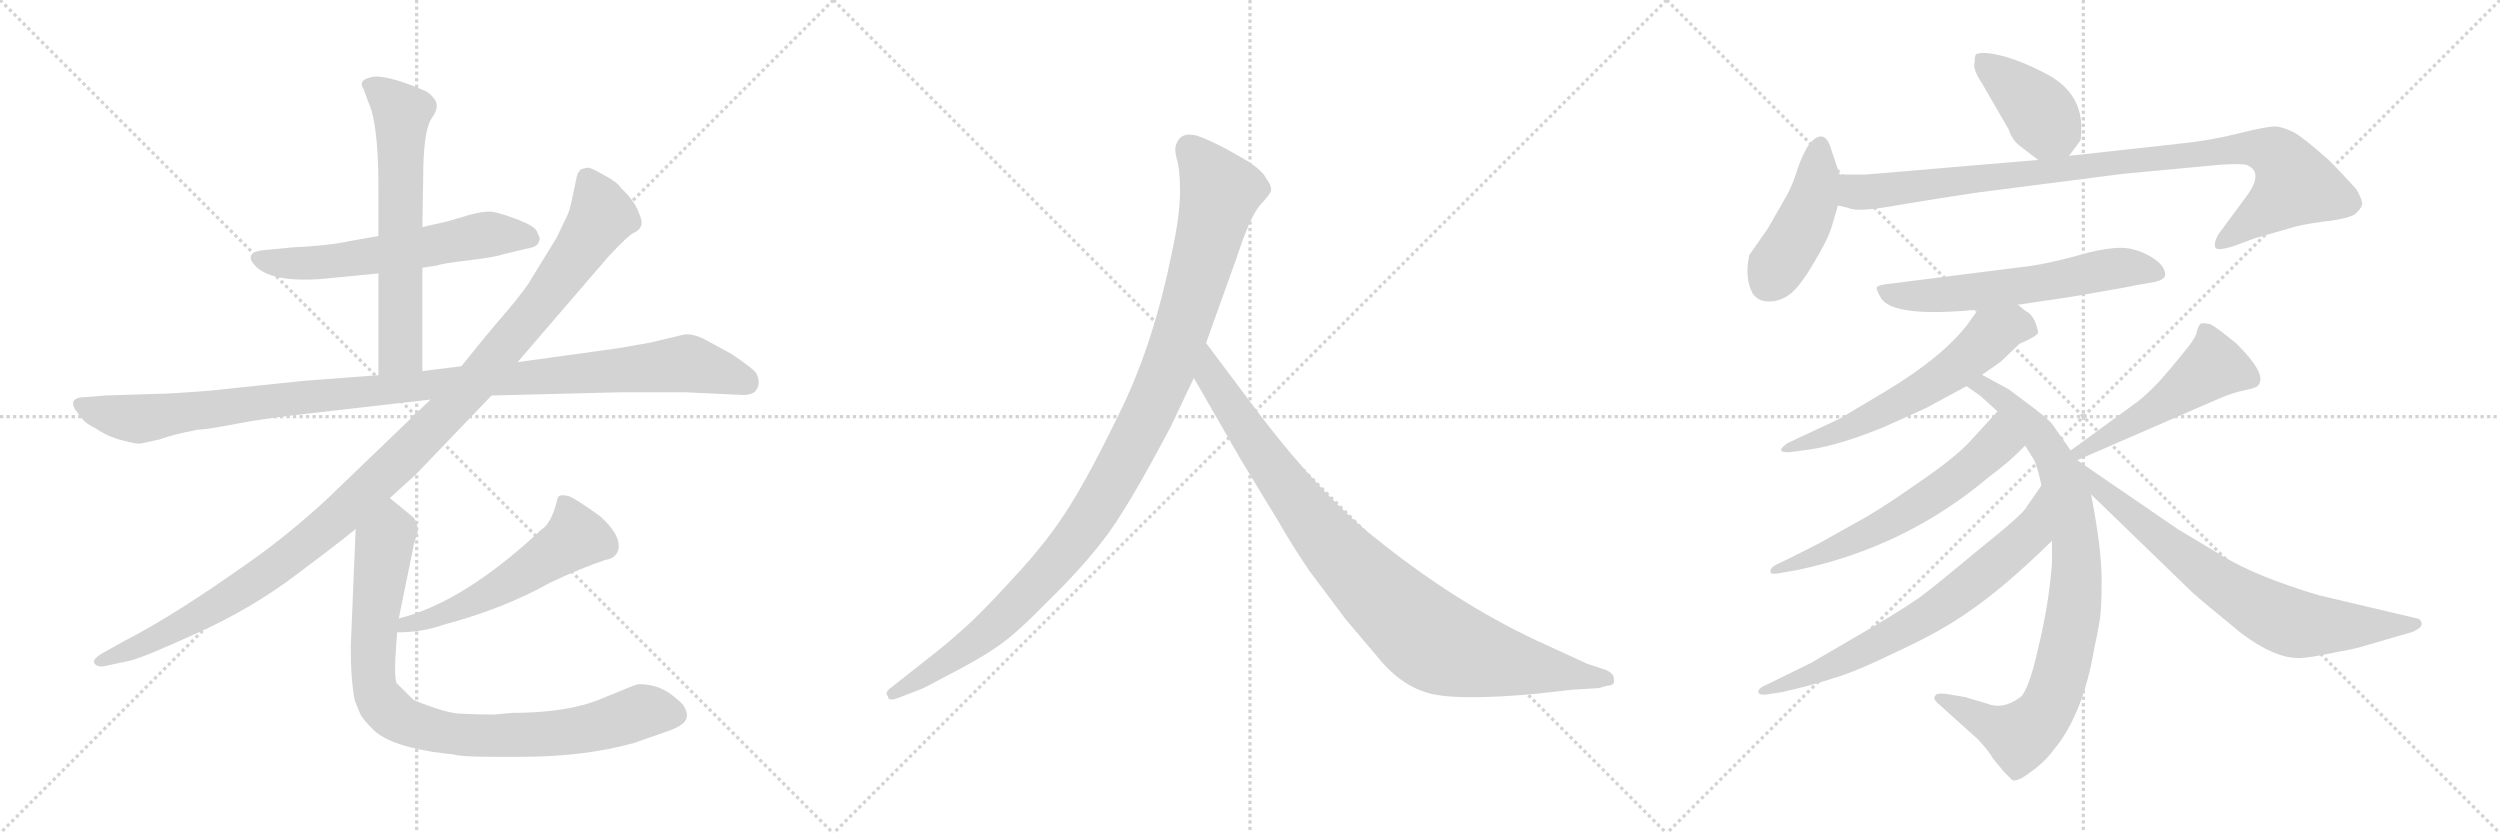 <svg version="1.1" viewBox="0 0 3072 1024" xmlns="http://www.w3.org/2000/svg">
  <g stroke="lightgray" stroke-dasharray="1,1" stroke-width="1" transform="scale(4, 4)">
    <line x1="0" y1="0" x2="256" y2="256"></line>
    <line x1="256" y1="0" x2="0" y2="256"></line>
    <line x1="128" y1="0" x2="128" y2="256"></line>
    <line x1="0" y1="128" x2="256" y2="128"></line>
    <line x1="256" y1="0" x2="512" y2="256"></line>
    <line x1="512" y1="0" x2="256" y2="256"></line>
    <line x1="384" y1="0" x2="384" y2="256"></line>
    <line x1="256" y1="128" x2="512" y2="128"></line>
    <line x1="512" y1="0" x2="768" y2="256"></line>
    <line x1="768" y1="0" x2="512" y2="256"></line>
    <line x1="640" y1="0" x2="640" y2="256"></line>
    <line x1="512" y1="128" x2="768" y2="128"></line>
  </g>
<g transform="scale(1, -1) translate(0, -850)">
   <style type="text/css">
    @keyframes keyframes0 {
      from {
       stroke: black;
       stroke-dashoffset: 590;
       stroke-width: 128;
       }
       66% {
       animation-timing-function: step-end;
       stroke: black;
       stroke-dashoffset: 0;
       stroke-width: 128;
       }
       to {
       stroke: black;
       stroke-width: 1024;
       }
       }
       #make-me-a-hanzi-animation-0 {
         animation: keyframes0 0.73s both;
         animation-delay: 0s;
         animation-timing-function: linear;
       }
    @keyframes keyframes1 {
      from {
       stroke: black;
       stroke-dashoffset: 630;
       stroke-width: 128;
       }
       67% {
       animation-timing-function: step-end;
       stroke: black;
       stroke-dashoffset: 0;
       stroke-width: 128;
       }
       to {
       stroke: black;
       stroke-width: 1024;
       }
       }
       #make-me-a-hanzi-animation-1 {
         animation: keyframes1 0.763s both;
         animation-delay: 0.73s;
         animation-timing-function: linear;
       }
    @keyframes keyframes2 {
      from {
       stroke: black;
       stroke-dashoffset: 1083;
       stroke-width: 128;
       }
       78% {
       animation-timing-function: step-end;
       stroke: black;
       stroke-dashoffset: 0;
       stroke-width: 128;
       }
       to {
       stroke: black;
       stroke-width: 1024;
       }
       }
       #make-me-a-hanzi-animation-2 {
         animation: keyframes2 1.131s both;
         animation-delay: 1.493s;
         animation-timing-function: linear;
       }
    @keyframes keyframes3 {
      from {
       stroke: black;
       stroke-dashoffset: 1144;
       stroke-width: 128;
       }
       79% {
       animation-timing-function: step-end;
       stroke: black;
       stroke-dashoffset: 0;
       stroke-width: 128;
       }
       to {
       stroke: black;
       stroke-width: 1024;
       }
       }
       #make-me-a-hanzi-animation-3 {
         animation: keyframes3 1.181s both;
         animation-delay: 2.624s;
         animation-timing-function: linear;
       }
    @keyframes keyframes4 {
      from {
       stroke: black;
       stroke-dashoffset: 537;
       stroke-width: 128;
       }
       64% {
       animation-timing-function: step-end;
       stroke: black;
       stroke-dashoffset: 0;
       stroke-width: 128;
       }
       to {
       stroke: black;
       stroke-width: 1024;
       }
       }
       #make-me-a-hanzi-animation-4 {
         animation: keyframes4 0.687s both;
         animation-delay: 3.805s;
         animation-timing-function: linear;
       }
    @keyframes keyframes5 {
      from {
       stroke: black;
       stroke-dashoffset: 876;
       stroke-width: 128;
       }
       74% {
       animation-timing-function: step-end;
       stroke: black;
       stroke-dashoffset: 0;
       stroke-width: 128;
       }
       to {
       stroke: black;
       stroke-width: 1024;
       }
       }
       #make-me-a-hanzi-animation-5 {
         animation: keyframes5 0.963s both;
         animation-delay: 4.492s;
         animation-timing-function: linear;
       }
    @keyframes keyframes6 {
      from {
       stroke: black;
       stroke-dashoffset: 1082;
       stroke-width: 128;
       }
       78% {
       animation-timing-function: step-end;
       stroke: black;
       stroke-dashoffset: 0;
       stroke-width: 128;
       }
       to {
       stroke: black;
       stroke-width: 1024;
       }
       }
       #make-me-a-hanzi-animation-6 {
         animation: keyframes6 1.131s both;
         animation-delay: 5.455s;
         animation-timing-function: linear;
       }
    @keyframes keyframes7 {
      from {
       stroke: black;
       stroke-dashoffset: 935;
       stroke-width: 128;
       }
       75% {
       animation-timing-function: step-end;
       stroke: black;
       stroke-dashoffset: 0;
       stroke-width: 128;
       }
       to {
       stroke: black;
       stroke-width: 1024;
       }
       }
       #make-me-a-hanzi-animation-7 {
         animation: keyframes7 1.011s both;
         animation-delay: 6.586s;
         animation-timing-function: linear;
       }
    @keyframes keyframes8 {
      from {
       stroke: black;
       stroke-dashoffset: 403;
       stroke-width: 128;
       }
       57% {
       animation-timing-function: step-end;
       stroke: black;
       stroke-dashoffset: 0;
       stroke-width: 128;
       }
       to {
       stroke: black;
       stroke-width: 1024;
       }
       }
       #make-me-a-hanzi-animation-8 {
         animation: keyframes8 0.578s both;
         animation-delay: 7.597s;
         animation-timing-function: linear;
       }
    @keyframes keyframes9 {
      from {
       stroke: black;
       stroke-dashoffset: 437;
       stroke-width: 128;
       }
       59% {
       animation-timing-function: step-end;
       stroke: black;
       stroke-dashoffset: 0;
       stroke-width: 128;
       }
       to {
       stroke: black;
       stroke-width: 1024;
       }
       }
       #make-me-a-hanzi-animation-9 {
         animation: keyframes9 0.606s both;
         animation-delay: 8.174s;
         animation-timing-function: linear;
       }
    @keyframes keyframes10 {
      from {
       stroke: black;
       stroke-dashoffset: 960;
       stroke-width: 128;
       }
       76% {
       animation-timing-function: step-end;
       stroke: black;
       stroke-dashoffset: 0;
       stroke-width: 128;
       }
       to {
       stroke: black;
       stroke-width: 1024;
       }
       }
       #make-me-a-hanzi-animation-10 {
         animation: keyframes10 1.031s both;
         animation-delay: 8.78s;
         animation-timing-function: linear;
       }
    @keyframes keyframes11 {
      from {
       stroke: black;
       stroke-dashoffset: 597;
       stroke-width: 128;
       }
       66% {
       animation-timing-function: step-end;
       stroke: black;
       stroke-dashoffset: 0;
       stroke-width: 128;
       }
       to {
       stroke: black;
       stroke-width: 1024;
       }
       }
       #make-me-a-hanzi-animation-11 {
         animation: keyframes11 0.736s both;
         animation-delay: 9.811s;
         animation-timing-function: linear;
       }
    @keyframes keyframes12 {
      from {
       stroke: black;
       stroke-dashoffset: 596;
       stroke-width: 128;
       }
       66% {
       animation-timing-function: step-end;
       stroke: black;
       stroke-dashoffset: 0;
       stroke-width: 128;
       }
       to {
       stroke: black;
       stroke-width: 1024;
       }
       }
       #make-me-a-hanzi-animation-12 {
         animation: keyframes12 0.735s both;
         animation-delay: 10.547s;
         animation-timing-function: linear;
       }
    @keyframes keyframes13 {
      from {
       stroke: black;
       stroke-dashoffset: 866;
       stroke-width: 128;
       }
       74% {
       animation-timing-function: step-end;
       stroke: black;
       stroke-dashoffset: 0;
       stroke-width: 128;
       }
       to {
       stroke: black;
       stroke-width: 1024;
       }
       }
       #make-me-a-hanzi-animation-13 {
         animation: keyframes13 0.955s both;
         animation-delay: 11.282s;
         animation-timing-function: linear;
       }
    @keyframes keyframes14 {
      from {
       stroke: black;
       stroke-dashoffset: 602;
       stroke-width: 128;
       }
       66% {
       animation-timing-function: step-end;
       stroke: black;
       stroke-dashoffset: 0;
       stroke-width: 128;
       }
       to {
       stroke: black;
       stroke-width: 1024;
       }
       }
       #make-me-a-hanzi-animation-14 {
         animation: keyframes14 0.74s both;
         animation-delay: 12.237s;
         animation-timing-function: linear;
       }
    @keyframes keyframes15 {
      from {
       stroke: black;
       stroke-dashoffset: 692;
       stroke-width: 128;
       }
       69% {
       animation-timing-function: step-end;
       stroke: black;
       stroke-dashoffset: 0;
       stroke-width: 128;
       }
       to {
       stroke: black;
       stroke-width: 1024;
       }
       }
       #make-me-a-hanzi-animation-15 {
         animation: keyframes15 0.813s both;
         animation-delay: 12.977s;
         animation-timing-function: linear;
       }
    @keyframes keyframes16 {
      from {
       stroke: black;
       stroke-dashoffset: 502;
       stroke-width: 128;
       }
       62% {
       animation-timing-function: step-end;
       stroke: black;
       stroke-dashoffset: 0;
       stroke-width: 128;
       }
       to {
       stroke: black;
       stroke-width: 1024;
       }
       }
       #make-me-a-hanzi-animation-16 {
         animation: keyframes16 0.659s both;
         animation-delay: 13.79s;
         animation-timing-function: linear;
       }
    @keyframes keyframes17 {
      from {
       stroke: black;
       stroke-dashoffset: 732;
       stroke-width: 128;
       }
       70% {
       animation-timing-function: step-end;
       stroke: black;
       stroke-dashoffset: 0;
       stroke-width: 128;
       }
       to {
       stroke: black;
       stroke-width: 1024;
       }
       }
       #make-me-a-hanzi-animation-17 {
         animation: keyframes17 0.846s both;
         animation-delay: 14.449s;
         animation-timing-function: linear;
       }
</style>
<path d="M 519.0 521.0 L 538.0 524.0 Q 542.0 526.0 575.0 530.0 Q 609.0 534.0 620.0 538.0 L 654.0 546.0 Q 661.0 548.0 662.0 553.0 Q 664.0 557.0 663.0 558.0 L 660.0 565.0 Q 658.0 572.0 634.0 581.0 Q 610.0 590.0 601.0 590.0 Q 592.0 590.0 577.0 586.0 L 550.0 578.0 L 519.0 571.0 L 465.0 560.0 L 431.0 554.0 Q 404.0 548.0 359.0 546.0 L 328.0 543.0 Q 298.0 541.0 313.0 524.0 Q 332.0 503.0 393.0 507.0 L 465.0 514.0 L 519.0 521.0 Z" fill="lightgray"></path> 
<path d="M 519.0 394.0 L 519.0 521.0 L 519.0 571.0 L 520.0 630.0 Q 520.0 688.0 530.0 704.0 Q 541.0 719.0 534.0 728.0 Q 528.0 736.0 523.0 738.0 Q 482.0 756.0 461.0 756.0 Q 438.0 753.0 447.0 740.0 L 452.0 726.0 Q 465.0 700.0 465.0 620.0 L 465.0 560.0 L 465.0 514.0 L 465.0 389.0 C 465.0 359.0 519.0 364.0 519.0 394.0 Z" fill="lightgray"></path> 
<path d="M 841.0 439.0 L 799.0 429.0 L 759.0 422.0 L 636.0 405.0 L 567.0 400.0 L 519.0 394.0 L 465.0 389.0 L 373.0 382.0 L 258.0 370.0 Q 208.0 366.0 192.0 366.0 L 129.0 364.0 L 105.0 362.0 Q 92.0 362.0 90.0 356.0 Q 89.0 350.0 96.0 342.0 Q 102.0 331.0 117.0 324.0 Q 133.0 313.0 150.0 309.0 Q 168.0 304.0 173.0 305.0 L 196.0 310.0 Q 212.0 316.0 243.0 322.0 Q 253.0 322.0 289.0 329.0 Q 325.0 336.0 380.0 342.0 L 529.0 359.0 L 604.0 364.0 L 764.0 368.0 L 841.0 368.0 L 906.0 365.0 Q 926.0 363.0 930.0 372.0 Q 935.0 380.0 929.0 392.0 Q 924.0 398.0 899.0 415.0 L 864.0 434.0 Q 851.0 440.0 841.0 439.0 Z" fill="lightgray"></path> 
<path d="M 636.0 405.0 L 747.0 534.0 Q 772.0 561.0 779.0 564.0 Q 786.0 567.0 788.0 573.0 Q 790.0 578.0 784.0 591.0 Q 779.0 604.0 763.0 619.0 Q 759.0 626.0 742.0 635.0 Q 726.0 644.0 723.0 644.0 Q 720.0 644.0 714.0 642.0 Q 710.0 638.0 709.0 634.0 L 703.0 606.0 Q 700.0 590.0 696.0 583.0 L 684.0 558.0 L 649.0 501.0 Q 635.0 481.0 612.0 455.0 Q 590.0 429.0 567.0 400.0 L 529.0 359.0 L 400.0 235.0 Q 353.0 192.0 306.0 159.0 Q 213.0 93.0 152.0 62.0 L 127.0 48.0 Q 113.0 40.0 116.0 35.0 Q 120.0 29.0 131.0 32.0 L 159.0 38.0 Q 174.0 41.0 242.0 72.0 Q 311.0 103.0 367.0 146.0 Q 423.0 188.0 437.0 200.0 L 479.0 238.0 L 511.0 267.0 L 604.0 364.0 L 636.0 405.0 Z" fill="lightgray"></path> 
<path d="M 488.0 73.0 Q 519.0 73.0 544.0 82.0 Q 619.0 102.0 676.0 134.0 Q 714.0 152.0 744.0 162.0 Q 757.0 164.0 760.0 175.0 Q 763.0 193.0 737.0 216.0 Q 709.0 236.0 700.0 240.0 Q 686.0 244.0 685.0 237.0 Q 678.0 207.0 665.0 199.0 Q 570.0 110.0 490.0 90.0 C 461.0 82.0 458.0 72.0 488.0 73.0 Z" fill="lightgray"></path> 
<path d="M 437.0 200.0 L 431.0 55.0 Q 431.0 14.0 436.0 -11.0 L 443.0 -28.0 Q 446.0 -34.0 459.0 -47.0 Q 481.0 -68.0 547.0 -76.0 L 557.0 -77.0 Q 566.0 -80.0 607.0 -80.0 L 640.0 -80.0 Q 718.0 -80.0 779.0 -63.0 L 822.0 -48.0 Q 844.0 -40.0 844.0 -30.0 Q 845.0 -26.0 840.0 -17.0 Q 835.0 -11.0 823.0 -2.0 Q 811.0 6.0 799.0 8.0 Q 788.0 10.0 783.0 9.0 Q 779.0 8.0 738.0 -9.0 Q 697.0 -26.0 629.0 -26.0 L 607.0 -28.0 Q 586.0 -28.0 567.0 -27.0 Q 549.0 -27.0 508.0 -10.0 L 487.0 11.0 Q 484.0 23.0 487.0 59.0 L 488.0 73.0 L 490.0 90.0 L 509.0 183.0 L 513.0 195.0 Q 514.0 209.0 507.0 215.0 L 479.0 238.0 C 456.0 257.0 438.0 230.0 437.0 200.0 Z" fill="lightgray"></path> 
<path d="M 1438.0 324.5 L 1467.0 385.5 L 1482.0 428.5 L 1520.0 534.5 Q 1536.0 583.5 1548.0 597.5 Q 1560.0 610.5 1562.0 615.5 Q 1562.0 623.5 1556.0 630.5 Q 1552.0 639.5 1534.0 651.5 Q 1490.0 677.5 1470.0 683.5 Q 1450.0 688.5 1445.0 671.5 Q 1443.0 666.5 1446.0 654.5 Q 1450.0 642.5 1450.0 614.5 Q 1450.0 585.5 1440.0 539.5 Q 1418.0 430.5 1379.0 349.5 Q 1340.0 268.5 1314.0 227.5 Q 1288.0 185.5 1245.0 139.5 Q 1204.0 94.5 1183.0 76.5 Q 1161.0 56.5 1136.0 37.5 L 1093.0 3.5 Q 1087.0 -1.5 1091.0 -5.5 Q 1091.0 -12.5 1104.0 -7.5 L 1130.0 2.5 Q 1132.0 2.5 1169.0 22.5 Q 1206.0 41.5 1227.0 56.5 Q 1249.0 71.5 1288.0 111.5 Q 1328.0 150.5 1355.0 185.5 Q 1383.0 220.5 1438.0 324.5 Z" fill="lightgray"></path> 
<path d="M 1467.0 385.5 L 1524.0 286.5 L 1572.0 207.5 Q 1586.0 182.5 1609.0 148.5 L 1654.0 88.5 L 1698.0 36.5 Q 1727.0 3.5 1763.0 -3.5 Q 1800.0 -10.5 1888.0 -2.5 L 1932.0 2.5 L 1965.0 4.5 L 1975.0 7.5 Q 1985.0 7.5 1983.0 15.5 Q 1984.0 21.5 1974.0 26.5 L 1950.0 34.5 L 1887.0 63.5 Q 1787.0 110.5 1688.0 190.5 Q 1626.0 239.5 1551.0 336.5 L 1482.0 428.5 C 1464.0 452.5 1452.0 411.5 1467.0 385.5 Z" fill="lightgray"></path> 
<path d="M 2483.5 669.5 L 2504.5 653.5 C 2526.5 636.5 2526.5 636.5 2542.5 658.5 L 2556.5 677.5 Q 2557.5 682.5 2557.5 695.5 Q 2556.5 734.5 2519.5 756.5 Q 2490.5 772.5 2463.5 780.5 Q 2437.5 787.5 2428.5 783.5 Q 2426.5 782.5 2426.5 773.5 Q 2423.5 765.5 2435.5 747.5 L 2468.5 690.5 Q 2472.5 677.5 2483.5 669.5 Z" fill="lightgray"></path> 
<path d="M 2260.5 635.5 L 2250.5 665.5 Q 2242.5 694.5 2223.5 673.5 Q 2216.5 663.5 2209.5 644.5 Q 2203.5 624.5 2196.5 611.5 L 2172.5 569.5 L 2149.5 536.5 Q 2143.5 508.5 2153.5 489.5 Q 2160.5 479.5 2173.5 479.5 Q 2187.5 479.5 2199.5 488.5 Q 2211.5 497.5 2228.5 526.5 Q 2245.5 554.5 2250.5 570.5 L 2258.5 597.5 L 2260.5 635.5 Z" fill="lightgray"></path> 
<path d="M 2504.5 653.5 L 2292.5 635.5 L 2260.5 635.5 C 2230.5 635.5 2229.5 604.5 2258.5 597.5 L 2271.5 594.5 Q 2281.5 588.5 2335.5 598.5 Q 2389.5 607.5 2430.5 613.5 L 2609.5 636.5 L 2727.5 647.5 Q 2758.5 649.5 2762.5 646.5 Q 2780.5 637.5 2762.5 611.5 L 2725.5 561.5 Q 2719.5 549.5 2722.5 545.5 Q 2725.5 541.5 2744.5 547.5 L 2771.5 557.5 L 2813.5 569.5 Q 2824.5 573.5 2853.5 577.5 Q 2882.5 580.5 2893.5 586.5 Q 2901.5 593.5 2902.5 598.5 Q 2903.5 603.5 2895.5 617.5 Q 2877.5 637.5 2861.5 653.5 Q 2828.5 682.5 2818.5 687.5 Q 2808.5 692.5 2798.5 694.5 Q 2788.5 695.5 2752.5 686.5 Q 2717.5 677.5 2678.5 673.5 L 2542.5 658.5 L 2504.5 653.5 Z" fill="lightgray"></path> 
<path d="M 2479.5 475.5 L 2546.5 485.5 Q 2622.5 498.5 2624.5 499.5 L 2647.5 503.5 Q 2660.5 506.5 2660.5 512.5 Q 2660.5 526.5 2635.5 538.5 Q 2620.5 545.5 2605.5 545.5 Q 2590.5 545.5 2565.5 539.5 Q 2513.5 524.5 2481.5 521.5 L 2315.5 500.5 Q 2309.5 499.5 2306.5 497.5 Q 2304.5 495.5 2311.5 483.5 Q 2326.5 459.5 2430.5 469.5 L 2479.5 475.5 Z" fill="lightgray"></path> 
<path d="M 2435.5 389.5 L 2458.5 405.5 L 2481.5 427.5 Q 2504.5 437.5 2504.5 441.5 Q 2500.5 462.5 2489.5 467.5 L 2479.5 475.5 C 2456.5 494.5 2447.5 494.5 2430.5 469.5 L 2418.5 452.5 Q 2387.5 411.5 2317.5 369.5 L 2260.5 335.5 L 2196.5 305.5 Q 2189.5 300.5 2188.5 297.5 Q 2188.5 293.5 2200.5 294.5 L 2222.5 297.5 Q 2259.5 302.5 2315.5 325.5 L 2366.5 348.5 L 2416.5 375.5 L 2435.5 389.5 Z" fill="lightgray"></path> 
<path d="M 2544.5 296.5 L 2525.5 323.5 Q 2521.5 331.5 2500.5 347.5 L 2468.5 371.5 L 2435.5 389.5 C 2409.5 403.5 2391.5 392.5 2416.5 375.5 L 2433.5 363.5 L 2454.5 344.5 L 2488.5 302.5 L 2496.5 289.5 Q 2502.5 282.5 2508.5 253.5 L 2521.5 185.5 L 2521.5 157.5 Q 2517.5 106.5 2504.5 53.5 Q 2492.5 -0.5 2481.5 -7.5 Q 2460.5 -22.5 2441.5 -14.5 L 2414.5 -6.5 L 2390.5 -2.5 Q 2379.5 -1.5 2378.5 -4.5 Q 2374.5 -7.5 2380.5 -13.5 L 2430.5 -58.5 Q 2444.5 -73.5 2448.5 -81.5 L 2462.5 -98.5 L 2472.5 -108.5 Q 2478.5 -111.5 2495.5 -98.5 Q 2512.5 -86.5 2523.5 -71.5 Q 2559.5 -28.5 2573.5 53.5 Q 2577.5 71.5 2579.5 84.5 Q 2582.5 96.5 2582.5 136.5 Q 2582.5 176.5 2569.5 242.5 L 2552.5 284.5 L 2544.5 296.5 Z" fill="lightgray"></path> 
<path d="M 2454.5 344.5 L 2422.5 309.5 Q 2403.5 288.5 2362.5 260.5 Q 2321.5 231.5 2294.5 215.5 L 2235.5 182.5 Q 2196.5 162.5 2187.5 158.5 Q 2178.5 154.5 2176.5 151.5 Q 2174.5 147.5 2176.5 145.5 Q 2179.5 144.5 2185.5 145.5 L 2208.5 149.5 Q 2341.5 177.5 2443.5 263.5 Q 2470.5 283.5 2488.5 302.5 C 2509.5 323.5 2474.5 366.5 2454.5 344.5 Z" fill="lightgray"></path> 
<path d="M 2508.5 253.5 L 2490.5 227.5 Q 2487.5 219.5 2432.5 175.5 Q 2378.5 130.5 2363.5 119.5 Q 2348.5 107.5 2297.5 77.5 L 2225.5 35.5 L 2170.5 8.5 Q 2160.5 4.5 2160.5 -0.5 Q 2162.5 -5.5 2176.5 -2.5 L 2189.5 -0.5 Q 2225.5 7.5 2252.5 16.5 Q 2280.5 24.5 2331.5 49.5 Q 2383.5 73.5 2416.5 96.5 Q 2462.5 127.5 2521.5 185.5 C 2543.5 206.5 2525.5 278.5 2508.5 253.5 Z" fill="lightgray"></path> 
<path d="M 2552.5 284.5 L 2720.5 357.5 Q 2742.5 367.5 2758.5 370.5 Q 2774.5 373.5 2775.5 377.5 Q 2785.5 390.5 2748.5 427.5 Q 2725.5 446.5 2716.5 451.5 Q 2707.5 453.5 2704.5 452.5 Q 2701.5 450.5 2699.5 442.5 Q 2698.5 434.5 2680.5 413.5 Q 2669.5 399.5 2653.5 381.5 Q 2633.5 360.5 2622.5 353.5 L 2544.5 296.5 C 2520.5 278.5 2524.5 272.5 2552.5 284.5 Z" fill="lightgray"></path> 
<path d="M 2569.5 242.5 L 2693.5 122.5 Q 2705.5 111.5 2754.5 71.5 Q 2793.5 42.5 2821.5 41.5 Q 2829.5 40.5 2855.5 45.5 L 2895.5 53.5 L 2964.5 73.5 Q 2975.5 78.5 2975.5 82.5 Q 2976.5 85.5 2972.5 89.5 L 2849.5 118.5 Q 2772.5 141.5 2731.5 166.5 L 2676.5 199.5 L 2552.5 284.5 C 2527.5 301.5 2547.5 263.5 2569.5 242.5 Z" fill="lightgray"></path> 
      <clipPath id="make-me-a-hanzi-clip-0">
      <path d="M 519.0 521.0 L 538.0 524.0 Q 542.0 526.0 575.0 530.0 Q 609.0 534.0 620.0 538.0 L 654.0 546.0 Q 661.0 548.0 662.0 553.0 Q 664.0 557.0 663.0 558.0 L 660.0 565.0 Q 658.0 572.0 634.0 581.0 Q 610.0 590.0 601.0 590.0 Q 592.0 590.0 577.0 586.0 L 550.0 578.0 L 519.0 571.0 L 465.0 560.0 L 431.0 554.0 Q 404.0 548.0 359.0 546.0 L 328.0 543.0 Q 298.0 541.0 313.0 524.0 Q 332.0 503.0 393.0 507.0 L 465.0 514.0 L 519.0 521.0 Z" fill="lightgray"></path>
      </clipPath>
      <path clip-path="url(#make-me-a-hanzi-clip-0)" d="M 321.0 533.0 L 383.0 526.0 L 590.0 561.0 L 652.0 558.0 " fill="none" id="make-me-a-hanzi-animation-0" stroke-dasharray="462 924" stroke-linecap="round"></path>

      <clipPath id="make-me-a-hanzi-clip-1">
      <path d="M 519.0 394.0 L 519.0 521.0 L 519.0 571.0 L 520.0 630.0 Q 520.0 688.0 530.0 704.0 Q 541.0 719.0 534.0 728.0 Q 528.0 736.0 523.0 738.0 Q 482.0 756.0 461.0 756.0 Q 438.0 753.0 447.0 740.0 L 452.0 726.0 Q 465.0 700.0 465.0 620.0 L 465.0 560.0 L 465.0 514.0 L 465.0 389.0 C 465.0 359.0 519.0 364.0 519.0 394.0 Z" fill="lightgray"></path>
      </clipPath>
      <path clip-path="url(#make-me-a-hanzi-clip-1)" d="M 456.0 746.0 L 494.0 711.0 L 492.0 419.0 L 471.0 397.0 " fill="none" id="make-me-a-hanzi-animation-1" stroke-dasharray="502 1004" stroke-linecap="round"></path>

      <clipPath id="make-me-a-hanzi-clip-2">
      <path d="M 841.0 439.0 L 799.0 429.0 L 759.0 422.0 L 636.0 405.0 L 567.0 400.0 L 519.0 394.0 L 465.0 389.0 L 373.0 382.0 L 258.0 370.0 Q 208.0 366.0 192.0 366.0 L 129.0 364.0 L 105.0 362.0 Q 92.0 362.0 90.0 356.0 Q 89.0 350.0 96.0 342.0 Q 102.0 331.0 117.0 324.0 Q 133.0 313.0 150.0 309.0 Q 168.0 304.0 173.0 305.0 L 196.0 310.0 Q 212.0 316.0 243.0 322.0 Q 253.0 322.0 289.0 329.0 Q 325.0 336.0 380.0 342.0 L 529.0 359.0 L 604.0 364.0 L 764.0 368.0 L 841.0 368.0 L 906.0 365.0 Q 926.0 363.0 930.0 372.0 Q 935.0 380.0 929.0 392.0 Q 924.0 398.0 899.0 415.0 L 864.0 434.0 Q 851.0 440.0 841.0 439.0 Z" fill="lightgray"></path>
      </clipPath>
      <path clip-path="url(#make-me-a-hanzi-clip-2)" d="M 99.0 351.0 L 164.0 335.0 L 382.0 363.0 L 842.0 404.0 L 917.0 380.0 " fill="none" id="make-me-a-hanzi-animation-2" stroke-dasharray="955 1910" stroke-linecap="round"></path>

      <clipPath id="make-me-a-hanzi-clip-3">
      <path d="M 636.0 405.0 L 747.0 534.0 Q 772.0 561.0 779.0 564.0 Q 786.0 567.0 788.0 573.0 Q 790.0 578.0 784.0 591.0 Q 779.0 604.0 763.0 619.0 Q 759.0 626.0 742.0 635.0 Q 726.0 644.0 723.0 644.0 Q 720.0 644.0 714.0 642.0 Q 710.0 638.0 709.0 634.0 L 703.0 606.0 Q 700.0 590.0 696.0 583.0 L 684.0 558.0 L 649.0 501.0 Q 635.0 481.0 612.0 455.0 Q 590.0 429.0 567.0 400.0 L 529.0 359.0 L 400.0 235.0 Q 353.0 192.0 306.0 159.0 Q 213.0 93.0 152.0 62.0 L 127.0 48.0 Q 113.0 40.0 116.0 35.0 Q 120.0 29.0 131.0 32.0 L 159.0 38.0 Q 174.0 41.0 242.0 72.0 Q 311.0 103.0 367.0 146.0 Q 423.0 188.0 437.0 200.0 L 479.0 238.0 L 511.0 267.0 L 604.0 364.0 L 636.0 405.0 Z" fill="lightgray"></path>
      </clipPath>
      <path clip-path="url(#make-me-a-hanzi-clip-3)" d="M 721.0 632.0 L 740.0 584.0 L 729.0 566.0 L 672.0 486.0 L 588.0 385.0 L 508.0 301.0 L 392.0 194.0 L 303.0 128.0 L 206.0 72.0 L 124.0 36.0 " fill="none" id="make-me-a-hanzi-animation-3" stroke-dasharray="1016 2032" stroke-linecap="round"></path>

      <clipPath id="make-me-a-hanzi-clip-4">
      <path d="M 488.0 73.0 Q 519.0 73.0 544.0 82.0 Q 619.0 102.0 676.0 134.0 Q 714.0 152.0 744.0 162.0 Q 757.0 164.0 760.0 175.0 Q 763.0 193.0 737.0 216.0 Q 709.0 236.0 700.0 240.0 Q 686.0 244.0 685.0 237.0 Q 678.0 207.0 665.0 199.0 Q 570.0 110.0 490.0 90.0 C 461.0 82.0 458.0 72.0 488.0 73.0 Z" fill="lightgray"></path>
      </clipPath>
      <path clip-path="url(#make-me-a-hanzi-clip-4)" d="M 695.0 224.0 L 708.0 190.0 L 699.0 182.0 L 593.0 116.0 L 549.0 96.0 L 499.0 83.0 L 495.0 76.0 " fill="none" id="make-me-a-hanzi-animation-4" stroke-dasharray="409 818" stroke-linecap="round"></path>

      <clipPath id="make-me-a-hanzi-clip-5">
      <path d="M 437.0 200.0 L 431.0 55.0 Q 431.0 14.0 436.0 -11.0 L 443.0 -28.0 Q 446.0 -34.0 459.0 -47.0 Q 481.0 -68.0 547.0 -76.0 L 557.0 -77.0 Q 566.0 -80.0 607.0 -80.0 L 640.0 -80.0 Q 718.0 -80.0 779.0 -63.0 L 822.0 -48.0 Q 844.0 -40.0 844.0 -30.0 Q 845.0 -26.0 840.0 -17.0 Q 835.0 -11.0 823.0 -2.0 Q 811.0 6.0 799.0 8.0 Q 788.0 10.0 783.0 9.0 Q 779.0 8.0 738.0 -9.0 Q 697.0 -26.0 629.0 -26.0 L 607.0 -28.0 Q 586.0 -28.0 567.0 -27.0 Q 549.0 -27.0 508.0 -10.0 L 487.0 11.0 Q 484.0 23.0 487.0 59.0 L 488.0 73.0 L 490.0 90.0 L 509.0 183.0 L 513.0 195.0 Q 514.0 209.0 507.0 215.0 L 479.0 238.0 C 456.0 257.0 438.0 230.0 437.0 200.0 Z" fill="lightgray"></path>
      </clipPath>
      <path clip-path="url(#make-me-a-hanzi-clip-5)" d="M 479.0 228.0 L 480.0 196.0 L 471.0 177.0 L 458.0 33.0 L 462.0 -1.0 L 487.0 -31.0 L 540.0 -50.0 L 600.0 -54.0 L 711.0 -47.0 L 796.0 -23.0 L 829.0 -28.0 " fill="none" id="make-me-a-hanzi-animation-5" stroke-dasharray="748 1496" stroke-linecap="round"></path>

      <clipPath id="make-me-a-hanzi-clip-6">
      <path d="M 1438.0 324.5 L 1467.0 385.5 L 1482.0 428.5 L 1520.0 534.5 Q 1536.0 583.5 1548.0 597.5 Q 1560.0 610.5 1562.0 615.5 Q 1562.0 623.5 1556.0 630.5 Q 1552.0 639.5 1534.0 651.5 Q 1490.0 677.5 1470.0 683.5 Q 1450.0 688.5 1445.0 671.5 Q 1443.0 666.5 1446.0 654.5 Q 1450.0 642.5 1450.0 614.5 Q 1450.0 585.5 1440.0 539.5 Q 1418.0 430.5 1379.0 349.5 Q 1340.0 268.5 1314.0 227.5 Q 1288.0 185.5 1245.0 139.5 Q 1204.0 94.5 1183.0 76.5 Q 1161.0 56.5 1136.0 37.5 L 1093.0 3.5 Q 1087.0 -1.5 1091.0 -5.5 Q 1091.0 -12.5 1104.0 -7.5 L 1130.0 2.5 Q 1132.0 2.5 1169.0 22.5 Q 1206.0 41.5 1227.0 56.5 Q 1249.0 71.5 1288.0 111.5 Q 1328.0 150.5 1355.0 185.5 Q 1383.0 220.5 1438.0 324.5 Z" fill="lightgray"></path>
      </clipPath>
      <path clip-path="url(#make-me-a-hanzi-clip-6)" d="M 1462.0 667.5 L 1500.0 614.5 L 1438.0 403.5 L 1378.0 278.5 L 1322.0 187.5 L 1253.0 110.5 L 1169.0 40.5 L 1098.0 -2.5 " fill="none" id="make-me-a-hanzi-animation-6" stroke-dasharray="954 1908" stroke-linecap="round"></path>

      <clipPath id="make-me-a-hanzi-clip-7">
      <path d="M 1467.0 385.5 L 1524.0 286.5 L 1572.0 207.5 Q 1586.0 182.5 1609.0 148.5 L 1654.0 88.5 L 1698.0 36.5 Q 1727.0 3.5 1763.0 -3.5 Q 1800.0 -10.5 1888.0 -2.5 L 1932.0 2.5 L 1965.0 4.5 L 1975.0 7.5 Q 1985.0 7.5 1983.0 15.5 Q 1984.0 21.5 1974.0 26.5 L 1950.0 34.5 L 1887.0 63.5 Q 1787.0 110.5 1688.0 190.5 Q 1626.0 239.5 1551.0 336.5 L 1482.0 428.5 C 1464.0 452.5 1452.0 411.5 1467.0 385.5 Z" fill="lightgray"></path>
      </clipPath>
      <path clip-path="url(#make-me-a-hanzi-clip-7)" d="M 1483.0 420.5 L 1488.0 387.5 L 1605.0 219.5 L 1679.0 135.5 L 1747.0 72.5 L 1772.0 56.5 L 1806.0 45.5 L 1974.0 16.5 " fill="none" id="make-me-a-hanzi-animation-7" stroke-dasharray="807 1614" stroke-linecap="round"></path>

      <clipPath id="make-me-a-hanzi-clip-8">
      <path d="M 2483.5 669.5 L 2504.5 653.5 C 2526.5 636.5 2526.5 636.5 2542.5 658.5 L 2556.5 677.5 Q 2557.5 682.5 2557.5 695.5 Q 2556.5 734.5 2519.5 756.5 Q 2490.5 772.5 2463.5 780.5 Q 2437.5 787.5 2428.5 783.5 Q 2426.5 782.5 2426.5 773.5 Q 2423.5 765.5 2435.5 747.5 L 2468.5 690.5 Q 2472.5 677.5 2483.5 669.5 Z" fill="lightgray"></path>
      </clipPath>
      <path clip-path="url(#make-me-a-hanzi-clip-8)" d="M 2433.5 777.5 L 2494.5 725.5 L 2534.5 671.5 " fill="none" id="make-me-a-hanzi-animation-8" stroke-dasharray="275 550" stroke-linecap="round"></path>

      <clipPath id="make-me-a-hanzi-clip-9">
      <path d="M 2260.5 635.5 L 2250.5 665.5 Q 2242.5 694.5 2223.5 673.5 Q 2216.5 663.5 2209.5 644.5 Q 2203.5 624.5 2196.5 611.5 L 2172.5 569.5 L 2149.5 536.5 Q 2143.5 508.5 2153.5 489.5 Q 2160.5 479.5 2173.5 479.5 Q 2187.5 479.5 2199.5 488.5 Q 2211.5 497.5 2228.5 526.5 Q 2245.5 554.5 2250.5 570.5 L 2258.5 597.5 L 2260.5 635.5 Z" fill="lightgray"></path>
      </clipPath>
      <path clip-path="url(#make-me-a-hanzi-clip-9)" d="M 2236.5 668.5 L 2226.5 599.5 L 2172.5 502.5 " fill="none" id="make-me-a-hanzi-animation-9" stroke-dasharray="309 618" stroke-linecap="round"></path>

      <clipPath id="make-me-a-hanzi-clip-10">
      <path d="M 2504.5 653.5 L 2292.5 635.5 L 2260.5 635.5 C 2230.5 635.5 2229.5 604.5 2258.5 597.5 L 2271.5 594.5 Q 2281.5 588.5 2335.5 598.5 Q 2389.5 607.5 2430.5 613.5 L 2609.5 636.5 L 2727.5 647.5 Q 2758.5 649.5 2762.5 646.5 Q 2780.5 637.5 2762.5 611.5 L 2725.5 561.5 Q 2719.5 549.5 2722.5 545.5 Q 2725.5 541.5 2744.5 547.5 L 2771.5 557.5 L 2813.5 569.5 Q 2824.5 573.5 2853.5 577.5 Q 2882.5 580.5 2893.5 586.5 Q 2901.5 593.5 2902.5 598.5 Q 2903.5 603.5 2895.5 617.5 Q 2877.5 637.5 2861.5 653.5 Q 2828.5 682.5 2818.5 687.5 Q 2808.5 692.5 2798.5 694.5 Q 2788.5 695.5 2752.5 686.5 Q 2717.5 677.5 2678.5 673.5 L 2542.5 658.5 L 2504.5 653.5 Z" fill="lightgray"></path>
      </clipPath>
      <path clip-path="url(#make-me-a-hanzi-clip-10)" d="M 2265.5 628.5 L 2278.5 615.5 L 2291.5 613.5 L 2767.5 669.5 L 2794.5 661.5 L 2819.5 621.5 L 2726.5 549.5 " fill="none" id="make-me-a-hanzi-animation-10" stroke-dasharray="832 1664" stroke-linecap="round"></path>

      <clipPath id="make-me-a-hanzi-clip-11">
      <path d="M 2479.5 475.5 L 2546.5 485.5 Q 2622.5 498.5 2624.5 499.5 L 2647.5 503.5 Q 2660.5 506.5 2660.5 512.5 Q 2660.5 526.5 2635.5 538.5 Q 2620.5 545.5 2605.5 545.5 Q 2590.5 545.5 2565.5 539.5 Q 2513.5 524.5 2481.5 521.5 L 2315.5 500.5 Q 2309.5 499.5 2306.5 497.5 Q 2304.5 495.5 2311.5 483.5 Q 2326.5 459.5 2430.5 469.5 L 2479.5 475.5 Z" fill="lightgray"></path>
      </clipPath>
      <path clip-path="url(#make-me-a-hanzi-clip-11)" d="M 2313.5 492.5 L 2344.5 485.5 L 2394.5 487.5 L 2556.5 509.5 L 2591.5 519.5 L 2617.5 521.5 L 2649.5 514.5 " fill="none" id="make-me-a-hanzi-animation-11" stroke-dasharray="469 938" stroke-linecap="round"></path>

      <clipPath id="make-me-a-hanzi-clip-12">
      <path d="M 2435.5 389.5 L 2458.5 405.5 L 2481.5 427.5 Q 2504.5 437.5 2504.5 441.5 Q 2500.5 462.5 2489.5 467.5 L 2479.5 475.5 C 2456.5 494.5 2447.5 494.5 2430.5 469.5 L 2418.5 452.5 Q 2387.5 411.5 2317.5 369.5 L 2260.5 335.5 L 2196.5 305.5 Q 2189.5 300.5 2188.5 297.5 Q 2188.5 293.5 2200.5 294.5 L 2222.5 297.5 Q 2259.5 302.5 2315.5 325.5 L 2366.5 348.5 L 2416.5 375.5 L 2435.5 389.5 Z" fill="lightgray"></path>
      </clipPath>
      <path clip-path="url(#make-me-a-hanzi-clip-12)" d="M 2493.5 447.5 L 2472.5 450.5 L 2452.5 441.5 L 2398.5 394.5 L 2339.5 358.5 L 2273.5 325.5 L 2195.5 298.5 " fill="none" id="make-me-a-hanzi-animation-12" stroke-dasharray="468 936" stroke-linecap="round"></path>

      <clipPath id="make-me-a-hanzi-clip-13">
      <path d="M 2544.5 296.5 L 2525.5 323.5 Q 2521.5 331.5 2500.5 347.5 L 2468.5 371.5 L 2435.5 389.5 C 2409.5 403.5 2391.5 392.5 2416.5 375.5 L 2433.5 363.5 L 2454.5 344.5 L 2488.5 302.5 L 2496.5 289.5 Q 2502.5 282.5 2508.5 253.5 L 2521.5 185.5 L 2521.5 157.5 Q 2517.5 106.5 2504.5 53.5 Q 2492.5 -0.5 2481.5 -7.5 Q 2460.5 -22.5 2441.5 -14.5 L 2414.5 -6.5 L 2390.5 -2.5 Q 2379.5 -1.5 2378.5 -4.5 Q 2374.5 -7.5 2380.5 -13.5 L 2430.5 -58.5 Q 2444.5 -73.5 2448.5 -81.5 L 2462.5 -98.5 L 2472.5 -108.5 Q 2478.5 -111.5 2495.5 -98.5 Q 2512.5 -86.5 2523.5 -71.5 Q 2559.5 -28.5 2573.5 53.5 Q 2577.5 71.5 2579.5 84.5 Q 2582.5 96.5 2582.5 136.5 Q 2582.5 176.5 2569.5 242.5 L 2552.5 284.5 L 2544.5 296.5 Z" fill="lightgray"></path>
      </clipPath>
      <path clip-path="url(#make-me-a-hanzi-clip-13)" d="M 2423.5 376.5 L 2436.5 375.5 L 2465.5 356.5 L 2506.5 314.5 L 2528.5 277.5 L 2549.5 194.5 L 2551.5 127.5 L 2527.5 6.5 L 2497.5 -43.5 L 2478.5 -54.5 L 2385.5 -7.5 " fill="none" id="make-me-a-hanzi-animation-13" stroke-dasharray="738 1476" stroke-linecap="round"></path>

      <clipPath id="make-me-a-hanzi-clip-14">
      <path d="M 2454.5 344.5 L 2422.5 309.5 Q 2403.5 288.5 2362.5 260.5 Q 2321.5 231.5 2294.5 215.5 L 2235.5 182.5 Q 2196.5 162.5 2187.5 158.5 Q 2178.5 154.5 2176.5 151.5 Q 2174.5 147.5 2176.5 145.5 Q 2179.5 144.5 2185.5 145.5 L 2208.5 149.5 Q 2341.5 177.5 2443.5 263.5 Q 2470.5 283.5 2488.5 302.5 C 2509.5 323.5 2474.5 366.5 2454.5 344.5 Z" fill="lightgray"></path>
      </clipPath>
      <path clip-path="url(#make-me-a-hanzi-clip-14)" d="M 2453.5 334.5 L 2453.5 304.5 L 2375.5 240.5 L 2285.5 189.5 L 2181.5 148.5 " fill="none" id="make-me-a-hanzi-animation-14" stroke-dasharray="474 948" stroke-linecap="round"></path>

      <clipPath id="make-me-a-hanzi-clip-15">
      <path d="M 2508.5 253.5 L 2490.5 227.5 Q 2487.5 219.5 2432.5 175.5 Q 2378.5 130.5 2363.5 119.5 Q 2348.5 107.5 2297.5 77.5 L 2225.5 35.5 L 2170.5 8.5 Q 2160.5 4.5 2160.5 -0.5 Q 2162.5 -5.5 2176.5 -2.5 L 2189.5 -0.5 Q 2225.5 7.5 2252.5 16.5 Q 2280.5 24.5 2331.5 49.5 Q 2383.5 73.5 2416.5 96.5 Q 2462.5 127.5 2521.5 185.5 C 2543.5 206.5 2525.5 278.5 2508.5 253.5 Z" fill="lightgray"></path>
      </clipPath>
      <path clip-path="url(#make-me-a-hanzi-clip-15)" d="M 2505.5 245.5 L 2497.5 201.5 L 2490.5 191.5 L 2407.5 120.5 L 2343.5 78.5 L 2273.5 42.5 L 2220.5 18.5 L 2166.5 3.5 " fill="none" id="make-me-a-hanzi-animation-15" stroke-dasharray="564 1128" stroke-linecap="round"></path>

      <clipPath id="make-me-a-hanzi-clip-16">
      <path d="M 2552.5 284.5 L 2720.5 357.5 Q 2742.5 367.5 2758.5 370.5 Q 2774.5 373.5 2775.5 377.5 Q 2785.5 390.5 2748.5 427.5 Q 2725.5 446.5 2716.5 451.5 Q 2707.5 453.5 2704.5 452.5 Q 2701.5 450.5 2699.5 442.5 Q 2698.5 434.5 2680.5 413.5 Q 2669.5 399.5 2653.5 381.5 Q 2633.5 360.5 2622.5 353.5 L 2544.5 296.5 C 2520.5 278.5 2524.5 272.5 2552.5 284.5 Z" fill="lightgray"></path>
      </clipPath>
      <path clip-path="url(#make-me-a-hanzi-clip-16)" d="M 2766.5 384.5 L 2720.5 400.5 L 2649.5 348.5 L 2554.5 294.5 " fill="none" id="make-me-a-hanzi-animation-16" stroke-dasharray="374 748" stroke-linecap="round"></path>

      <clipPath id="make-me-a-hanzi-clip-17">
      <path d="M 2569.5 242.5 L 2693.5 122.5 Q 2705.5 111.5 2754.5 71.5 Q 2793.5 42.5 2821.5 41.5 Q 2829.5 40.5 2855.5 45.5 L 2895.5 53.5 L 2964.5 73.5 Q 2975.5 78.5 2975.5 82.5 Q 2976.5 85.5 2972.5 89.5 L 2849.5 118.5 Q 2772.5 141.5 2731.5 166.5 L 2676.5 199.5 L 2552.5 284.5 C 2527.5 301.5 2547.5 263.5 2569.5 242.5 Z" fill="lightgray"></path>
      </clipPath>
      <path clip-path="url(#make-me-a-hanzi-clip-17)" d="M 2557.5 278.5 L 2595.5 235.5 L 2723.5 135.5 L 2784.5 98.5 L 2829.5 82.5 L 2966.5 82.5 " fill="none" id="make-me-a-hanzi-animation-17" stroke-dasharray="604 1208" stroke-linecap="round"></path>

</g>
</svg>
